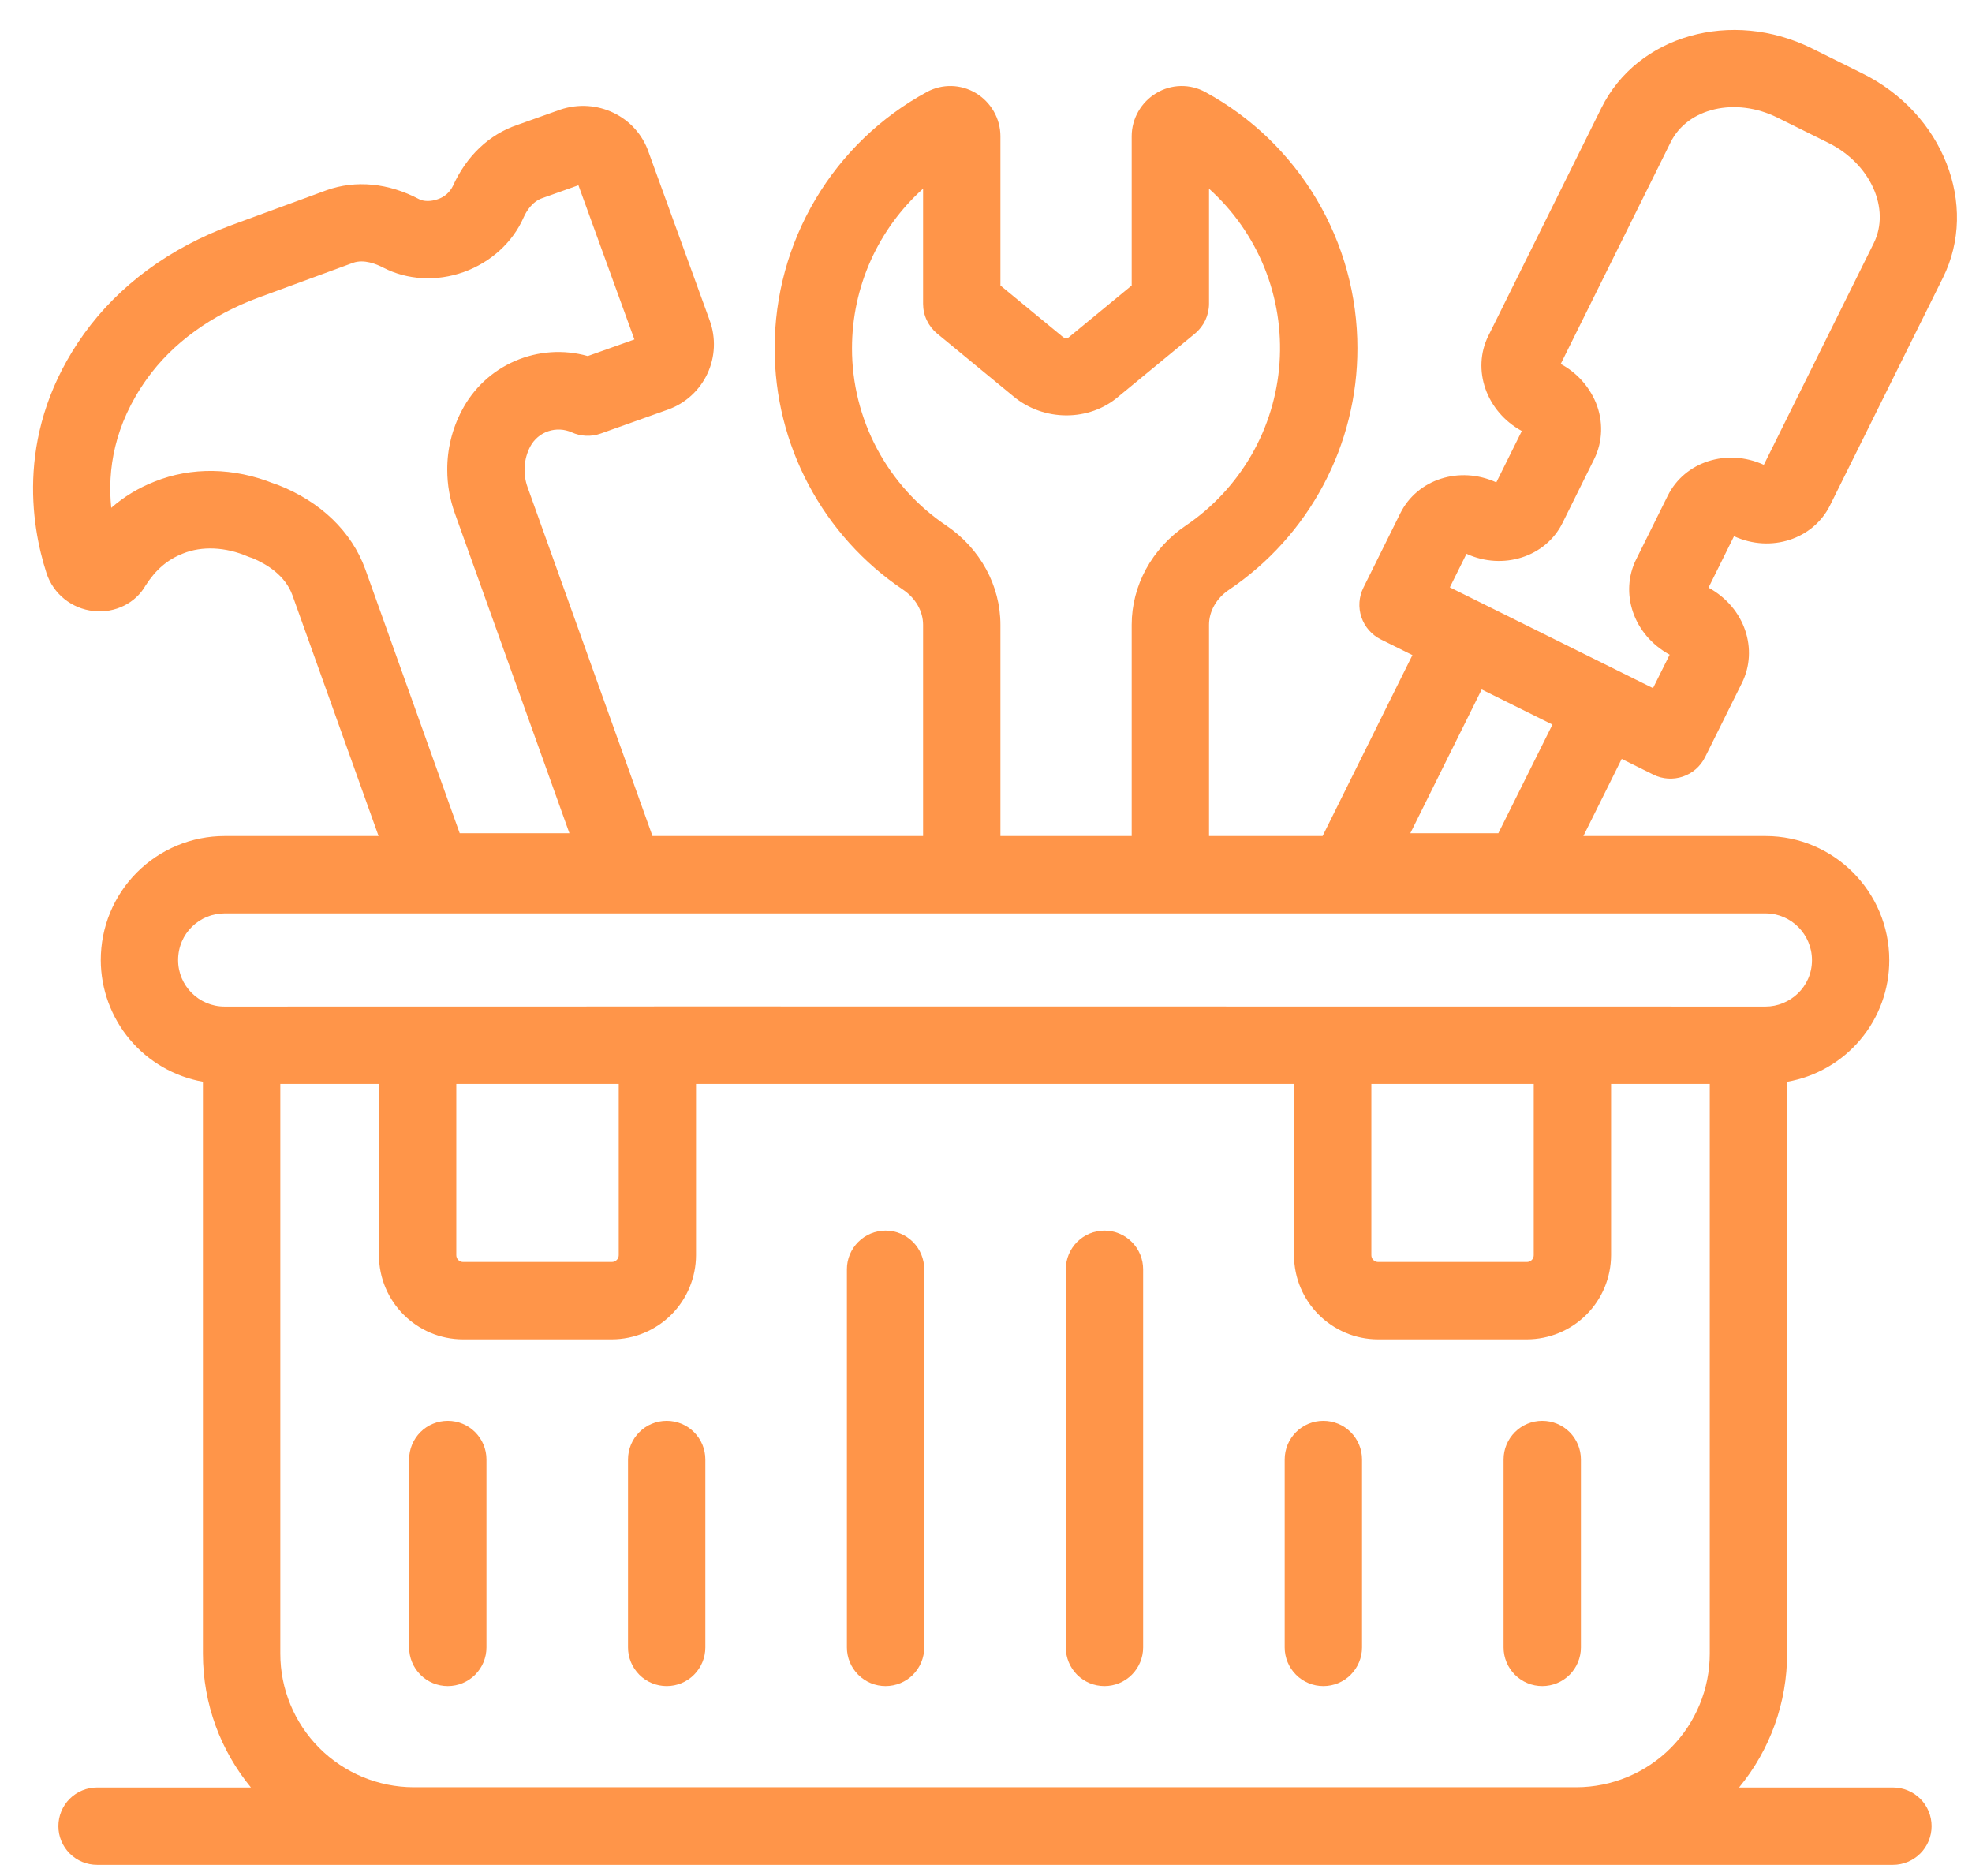 <svg width="41" height="39" viewBox="0 0 41 39" fill="none" xmlns="http://www.w3.org/2000/svg">
<path d="M38.73 1.531L37.669 1.005C36.005 0.179 34.043 0.734 33.295 2.243L30.944 6.982C30.595 7.686 30.902 8.557 31.64 8.96L31.11 10.028C30.347 9.679 29.466 9.961 29.114 10.67L28.347 12.216C28.252 12.407 28.237 12.627 28.305 12.829C28.373 13.031 28.519 13.198 28.71 13.293L29.366 13.618L27.498 17.38H25.137V12.989C25.137 12.707 25.292 12.434 25.553 12.26C26.375 11.706 27.049 10.959 27.514 10.084C27.98 9.208 28.223 8.232 28.222 7.241C28.223 6.15 27.93 5.08 27.373 4.142C26.817 3.204 26.017 2.434 25.059 1.913C24.902 1.827 24.726 1.784 24.547 1.788C24.368 1.792 24.194 1.843 24.041 1.935C23.726 2.123 23.529 2.466 23.529 2.832V5.935L22.221 7.012C22.195 7.035 22.136 7.037 22.094 7.001L20.8 5.935V2.832C20.8 2.466 20.604 2.124 20.289 1.935C20.136 1.843 19.961 1.792 19.782 1.788C19.603 1.784 19.426 1.827 19.268 1.913C18.311 2.434 17.511 3.204 16.955 4.142C16.398 5.08 16.105 6.15 16.106 7.241C16.105 8.232 16.349 9.208 16.814 10.083C17.28 10.958 17.953 11.706 18.776 12.259C19.036 12.435 19.192 12.707 19.192 12.989V17.38H13.566L10.97 10.132C10.92 9.994 10.898 9.847 10.908 9.701C10.917 9.554 10.957 9.411 11.025 9.281C11.105 9.132 11.238 9.019 11.398 8.965C11.557 8.911 11.731 8.919 11.885 8.987C12.075 9.074 12.292 9.083 12.489 9.013L13.89 8.514C14.069 8.45 14.233 8.351 14.373 8.223C14.514 8.095 14.627 7.94 14.708 7.768C14.788 7.596 14.834 7.41 14.842 7.22C14.85 7.031 14.821 6.841 14.756 6.663L13.486 3.166C13.232 2.419 12.41 2.021 11.645 2.28L10.753 2.598C10.171 2.795 9.698 3.242 9.417 3.865C9.385 3.931 9.34 3.989 9.286 4.037C9.231 4.084 9.167 4.12 9.098 4.142C8.956 4.192 8.81 4.19 8.711 4.139C8.076 3.804 7.397 3.738 6.791 3.954L4.822 4.677C3.532 5.151 2.469 5.934 1.748 6.938C0.317 8.935 0.643 10.91 0.966 11.911C1.106 12.345 1.491 12.655 1.946 12.702C2.396 12.752 2.822 12.533 3.025 12.174C3.24 11.84 3.479 11.635 3.806 11.506C4.198 11.348 4.687 11.369 5.148 11.567C5.179 11.58 5.213 11.591 5.246 11.601C5.558 11.732 5.933 11.968 6.08 12.374L7.871 17.38H4.668C4.329 17.38 3.994 17.447 3.682 17.577C3.369 17.707 3.085 17.897 2.846 18.137C2.607 18.376 2.418 18.661 2.289 18.974C2.16 19.287 2.095 19.622 2.095 19.96C2.097 20.564 2.311 21.147 2.699 21.609C3.087 22.071 3.625 22.382 4.219 22.487V34.375C4.219 35.431 4.594 36.401 5.217 37.159H2.018C1.804 37.159 1.6 37.244 1.449 37.394C1.298 37.545 1.214 37.75 1.214 37.963C1.214 38.176 1.298 38.38 1.449 38.531C1.6 38.682 1.804 38.767 2.018 38.767H39.357C39.57 38.767 39.774 38.682 39.925 38.531C40.076 38.38 40.16 38.176 40.16 37.963C40.16 37.75 40.076 37.545 39.925 37.394C39.774 37.244 39.57 37.159 39.357 37.159H36.157C36.804 36.375 37.157 35.391 37.156 34.375V22.488C37.751 22.385 38.291 22.075 38.679 21.612C39.068 21.15 39.281 20.565 39.28 19.96C39.28 18.538 38.126 17.38 36.708 17.38H32.92L33.717 15.777L34.374 16.103C34.768 16.298 35.252 16.141 35.451 15.739L36.218 14.195C36.558 13.509 36.288 12.635 35.522 12.216L36.052 11.147C36.826 11.502 37.702 11.204 38.048 10.506L40.396 5.773C41.146 4.262 40.398 2.359 38.73 1.531ZM5.774 10.079C5.75 10.07 5.726 10.062 5.702 10.056C4.862 9.716 3.978 9.703 3.21 10.013C2.882 10.141 2.578 10.325 2.313 10.557C2.233 9.779 2.367 8.836 3.055 7.875C3.587 7.133 4.391 6.549 5.378 6.185L7.34 5.464C7.569 5.383 7.827 5.49 7.967 5.563C8.466 5.822 9.076 5.856 9.637 5.657C10.204 5.455 10.662 5.036 10.888 4.517C10.941 4.399 11.061 4.19 11.282 4.116L12.026 3.851L13.19 7.057L12.22 7.402C11.72 7.261 11.186 7.297 10.708 7.504C10.231 7.71 9.839 8.075 9.6 8.537C9.4 8.917 9.296 9.34 9.299 9.77C9.299 10.075 9.352 10.379 9.458 10.674L11.839 17.322H9.558L7.594 11.831C7.311 11.05 6.665 10.427 5.774 10.079ZM19.675 10.926C19.071 10.52 18.576 9.971 18.234 9.328C17.892 8.686 17.713 7.969 17.714 7.241C17.714 5.956 18.263 4.756 19.192 3.922V6.316C19.192 6.434 19.218 6.551 19.269 6.658C19.32 6.765 19.393 6.86 19.485 6.935L21.067 8.237C21.702 8.769 22.648 8.766 23.256 8.242L24.844 6.935C24.935 6.86 25.009 6.765 25.06 6.658C25.11 6.551 25.137 6.434 25.137 6.316V3.923C25.64 4.375 26.034 4.936 26.288 5.563C26.542 6.19 26.649 6.867 26.603 7.542C26.556 8.217 26.357 8.873 26.019 9.459C25.681 10.045 25.214 10.547 24.654 10.926C23.95 11.401 23.529 12.172 23.529 12.989V17.38H20.8V12.989C20.8 12.173 20.379 11.402 19.675 10.926ZM28.512 22.533H31.888V26.094C31.888 26.172 31.825 26.235 31.746 26.235H28.654C28.616 26.235 28.58 26.22 28.553 26.193C28.526 26.167 28.512 26.131 28.512 26.093V22.533ZM9.487 22.533H12.864V26.094C12.864 26.172 12.799 26.235 12.721 26.235H9.629C9.591 26.235 9.555 26.22 9.528 26.193C9.502 26.167 9.487 26.131 9.487 26.093V22.533ZM7.879 22.533V26.094C7.879 27.058 8.664 27.843 9.629 27.843H12.721C13.185 27.842 13.63 27.657 13.958 27.329C14.286 27.001 14.47 26.557 14.471 26.093V22.532H26.904V26.093C26.904 27.057 27.689 27.843 28.654 27.843H31.746C32.21 27.842 32.655 27.657 32.983 27.329C33.311 27.001 33.495 26.557 33.496 26.093V22.532H35.548V34.375C35.548 35.11 35.257 35.816 34.737 36.337C34.218 36.858 33.513 37.152 32.777 37.154H8.598C7.863 37.152 7.158 36.858 6.638 36.337C6.119 35.816 5.827 35.11 5.828 34.375V22.533H7.879ZM37.673 19.96C37.673 20.518 37.213 20.925 36.708 20.925C-19.358 20.919 34.795 20.923 4.668 20.925C4.136 20.925 3.703 20.492 3.703 19.96C3.703 19.398 4.155 18.988 4.668 18.988H36.708C37.239 18.988 37.673 19.424 37.673 19.96ZM32.277 15.063L31.152 17.322H29.322L30.806 14.333L32.277 15.063ZM38.956 5.058L36.672 9.663C35.906 9.313 35.026 9.598 34.675 10.304L34.017 11.63C33.675 12.319 33.95 13.192 34.714 13.61L34.368 14.305L30.144 12.21L30.49 11.513C31.248 11.86 32.135 11.58 32.486 10.872L33.144 9.545C33.325 9.181 33.337 8.752 33.178 8.366C33.034 8.024 32.776 7.741 32.449 7.566L34.735 2.956C35.089 2.243 36.085 2.013 36.955 2.445L38.016 2.971C38.89 3.405 39.312 4.341 38.956 5.058Z" fill="#FF9549"/>
<path d="M9.31 35.051C9.523 35.051 9.727 34.967 9.878 34.816C10.029 34.665 10.114 34.461 10.114 34.248V30.339C10.114 30.126 10.029 29.922 9.878 29.771C9.727 29.62 9.523 29.536 9.31 29.536C9.097 29.536 8.892 29.62 8.741 29.771C8.591 29.922 8.506 30.126 8.506 30.339V34.248C8.506 34.461 8.591 34.665 8.741 34.816C8.892 34.967 9.097 35.051 9.31 35.051ZM13.861 35.051C14.074 35.051 14.279 34.967 14.429 34.816C14.58 34.665 14.665 34.461 14.665 34.248V30.339C14.665 30.126 14.58 29.922 14.429 29.771C14.279 29.62 14.074 29.536 13.861 29.536C13.648 29.536 13.443 29.62 13.293 29.771C13.142 29.922 13.057 30.126 13.057 30.339V34.248C13.057 34.461 13.142 34.665 13.293 34.816C13.443 34.967 13.648 35.051 13.861 35.051ZM18.412 35.051C18.625 35.051 18.83 34.967 18.981 34.816C19.131 34.665 19.216 34.461 19.216 34.248V26.386C19.216 26.173 19.131 25.968 18.981 25.818C18.83 25.667 18.625 25.582 18.412 25.582C18.199 25.582 17.995 25.667 17.844 25.818C17.693 25.968 17.608 26.173 17.608 26.386V34.248C17.608 34.461 17.693 34.665 17.844 34.816C17.995 34.967 18.199 35.051 18.412 35.051ZM22.963 35.051C23.176 35.051 23.38 34.967 23.531 34.816C23.682 34.665 23.767 34.461 23.767 34.248V26.386C23.767 26.173 23.682 25.968 23.531 25.818C23.38 25.667 23.176 25.582 22.963 25.582C22.75 25.582 22.545 25.667 22.394 25.818C22.244 25.968 22.159 26.173 22.159 26.386V34.248C22.159 34.461 22.244 34.665 22.394 34.816C22.545 34.967 22.75 35.051 22.963 35.051ZM27.514 35.051C27.727 35.051 27.932 34.967 28.082 34.816C28.233 34.665 28.318 34.461 28.318 34.248V30.339C28.318 30.126 28.233 29.922 28.082 29.771C27.932 29.62 27.727 29.536 27.514 29.536C27.301 29.536 27.096 29.62 26.946 29.771C26.795 29.922 26.71 30.126 26.71 30.339V34.248C26.71 34.461 26.795 34.665 26.946 34.816C27.096 34.967 27.301 35.051 27.514 35.051ZM32.065 35.051C32.278 35.051 32.483 34.967 32.634 34.816C32.784 34.665 32.869 34.461 32.869 34.248V30.339C32.869 30.126 32.784 29.922 32.634 29.771C32.483 29.62 32.278 29.536 32.065 29.536C31.852 29.536 31.648 29.62 31.497 29.771C31.346 29.922 31.261 30.126 31.261 30.339V34.248C31.261 34.461 31.346 34.665 31.497 34.816C31.648 34.967 31.852 35.051 32.065 35.051Z" fill="#FF9549"/>
</svg>
